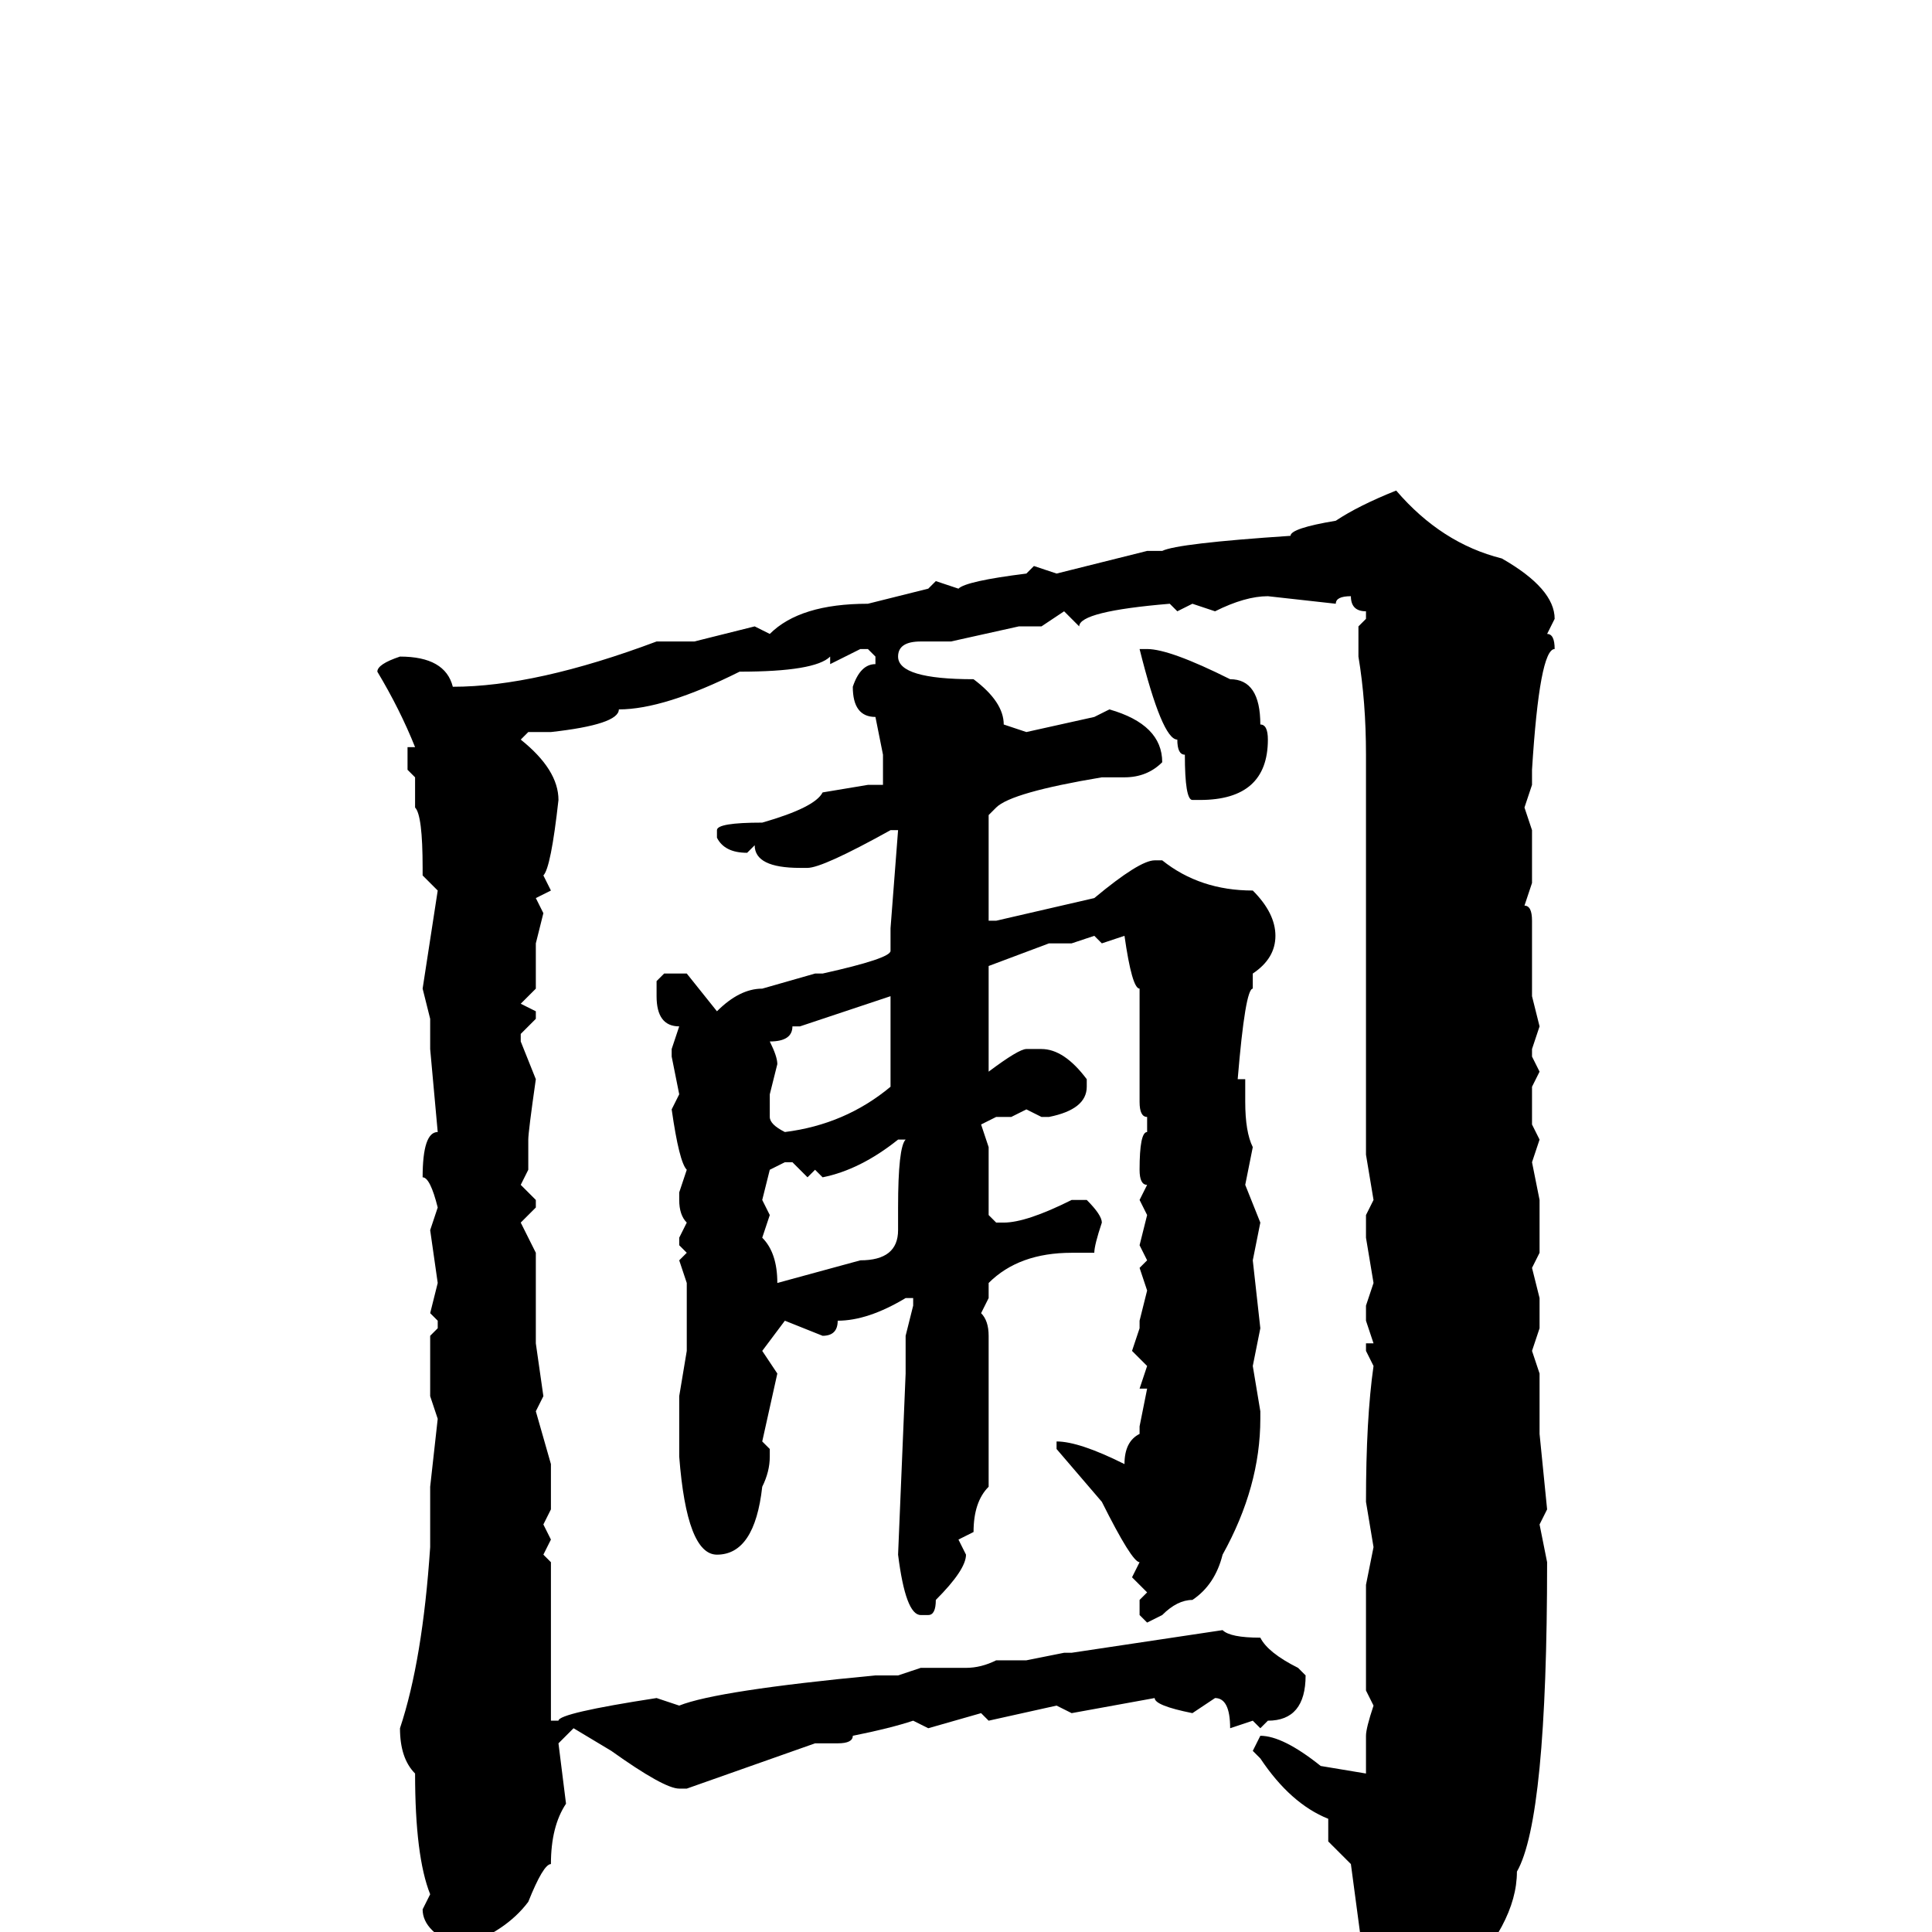 <svg xmlns="http://www.w3.org/2000/svg" viewBox="0 -256 256 256">
	<path fill="#000000" d="M185 -191Q191 -184 199 -182Q206 -178 206 -174L205 -172Q206 -172 206 -170Q204 -170 203 -154V-153V-152L202 -149L203 -146V-144V-141V-139L202 -136Q203 -136 203 -134V-132V-131V-128V-124L204 -120L203 -117V-116L204 -114L203 -112V-111V-107L204 -105L203 -102L204 -97V-94V-90L203 -88L204 -84V-80L203 -77L204 -74V-70V-66L205 -56L204 -54L205 -49Q205 -15 201 -8Q201 -1 193 7Q187 15 184 15H183L181 13V12V10V6L179 -9L176 -12V-14V-15Q171 -17 167 -23L166 -24L167 -26Q170 -26 175 -22L181 -21V-23V-26Q181 -27 182 -30L181 -32V-35V-46L182 -51L181 -57Q181 -68 182 -75L181 -77V-78H182L181 -81V-83L182 -86L181 -92V-94V-95L182 -97L181 -103V-105V-108V-110V-112V-118V-120V-126V-127V-131V-135V-136V-140V-144V-150V-151V-156Q181 -163 180 -169V-170V-173L181 -174V-175Q179 -175 179 -177Q177 -177 177 -176L168 -177Q165 -177 161 -175L158 -176L156 -175L155 -176Q143 -175 143 -173L141 -175L138 -173H135L126 -171H122Q119 -171 119 -169Q119 -166 129 -166Q133 -163 133 -160L136 -159L145 -161L147 -162Q154 -160 154 -155Q152 -153 149 -153H146Q134 -151 132 -149L131 -148V-146V-145V-140V-135V-134H132L145 -137Q151 -142 153 -142H154Q159 -138 166 -138Q169 -135 169 -132Q169 -129 166 -127V-125Q165 -125 164 -113H165V-110Q165 -106 166 -104L165 -99L167 -94L166 -89L167 -80L166 -75L167 -69V-68Q167 -59 162 -50Q161 -46 158 -44Q156 -44 154 -42L152 -41L151 -42V-44L152 -45L150 -47L151 -49Q150 -49 146 -57L140 -64V-65Q143 -65 149 -62Q149 -65 151 -66V-67L152 -72H151L152 -75L150 -77L151 -80V-81L152 -85L151 -88L152 -89L151 -91L152 -95L151 -97L152 -99Q151 -99 151 -101Q151 -106 152 -106V-108Q151 -108 151 -110V-125Q150 -125 149 -132L146 -131L145 -132L142 -131H139L131 -128V-120V-116V-114Q135 -117 136 -117H138Q141 -117 144 -113V-112Q144 -109 139 -108H138L136 -109L134 -108H132L130 -107L131 -104V-98V-95L132 -94H133Q136 -94 142 -97H144Q146 -95 146 -94Q145 -91 145 -90H142Q135 -90 131 -86V-84L130 -82Q131 -81 131 -79V-77V-72V-68V-66V-63V-59Q129 -57 129 -53L127 -52L128 -50Q128 -48 124 -44Q124 -42 123 -42H122Q120 -42 119 -50L120 -74V-77V-79L121 -83V-84H120Q115 -81 111 -81Q111 -79 109 -79L104 -81L101 -77L103 -74L101 -65L102 -64V-63Q102 -61 101 -59Q100 -50 95 -50Q91 -50 90 -63V-64V-66V-68V-71L91 -77V-83V-86L90 -89L91 -90L90 -91V-92L91 -94Q90 -95 90 -97V-98L91 -101Q90 -102 89 -109L90 -111L89 -116V-117L90 -120Q87 -120 87 -124V-126L88 -127H91L95 -122Q98 -125 101 -125L108 -127H109Q118 -129 118 -130V-133L119 -146H118Q109 -141 107 -141H106Q100 -141 100 -144L99 -143Q96 -143 95 -145V-146Q95 -147 101 -147Q108 -149 109 -151L115 -152H117V-156L116 -161Q113 -161 113 -165Q114 -168 116 -168V-169L115 -170H114L110 -168V-169Q108 -167 98 -167Q88 -162 82 -162Q82 -160 73 -159H70L69 -158Q74 -154 74 -150Q73 -141 72 -140L73 -138L71 -137L72 -135L71 -131V-129V-128V-125L69 -123L71 -122V-121L69 -119V-118L71 -113Q70 -106 70 -105V-104V-102V-101L69 -99L71 -97V-96L69 -94L71 -90V-89V-86V-83V-78L72 -71L71 -69L73 -62V-56L72 -54L73 -52L72 -50L73 -49V-28H74Q74 -29 87 -31L90 -30Q95 -32 116 -34H119L122 -35H128Q130 -35 132 -36H133H136L141 -37H142L162 -40Q163 -39 167 -39Q168 -37 172 -35L173 -34Q173 -28 168 -28L167 -27L166 -28L163 -27Q163 -31 161 -31L158 -29Q153 -30 153 -31L142 -29L140 -30L131 -28L130 -29L123 -27L121 -28Q118 -27 113 -26Q113 -25 111 -25H108L91 -19H90Q88 -19 81 -24L76 -27L74 -25L75 -17Q73 -14 73 -9Q72 -9 70 -4Q67 0 61 2Q56 0 56 -3L57 -5Q55 -10 55 -21Q53 -23 53 -27Q56 -36 57 -51V-57V-59L58 -68L57 -71V-75V-79L58 -80V-81L57 -82L58 -86L57 -93L58 -96Q57 -100 56 -100Q56 -106 58 -106L57 -117V-121L56 -125L58 -138L56 -140V-141Q56 -148 55 -149V-152V-153L54 -154V-157H55Q53 -162 50 -167Q50 -168 53 -169Q59 -169 60 -165Q71 -165 87 -171H89H90H92L100 -173L102 -172Q106 -176 115 -176L119 -177L123 -178L124 -179L127 -178Q128 -179 136 -180L137 -181L140 -180L152 -183H154Q156 -184 171 -185Q171 -186 177 -187Q180 -189 185 -191ZM152 -170Q155 -170 163 -166Q167 -166 167 -160Q168 -160 168 -158Q168 -150 159 -150H158Q157 -150 157 -156Q156 -156 156 -158Q154 -158 151 -170ZM106 -120H105Q105 -118 102 -118Q103 -116 103 -115L102 -111V-108Q102 -107 104 -106Q112 -107 118 -112V-117V-123V-124ZM109 -100L108 -101L107 -100L105 -102H104L102 -101L101 -97L102 -95L101 -92Q103 -90 103 -86L114 -89Q119 -89 119 -93V-96Q119 -104 120 -105H119Q114 -101 109 -100Z"/>
</svg>